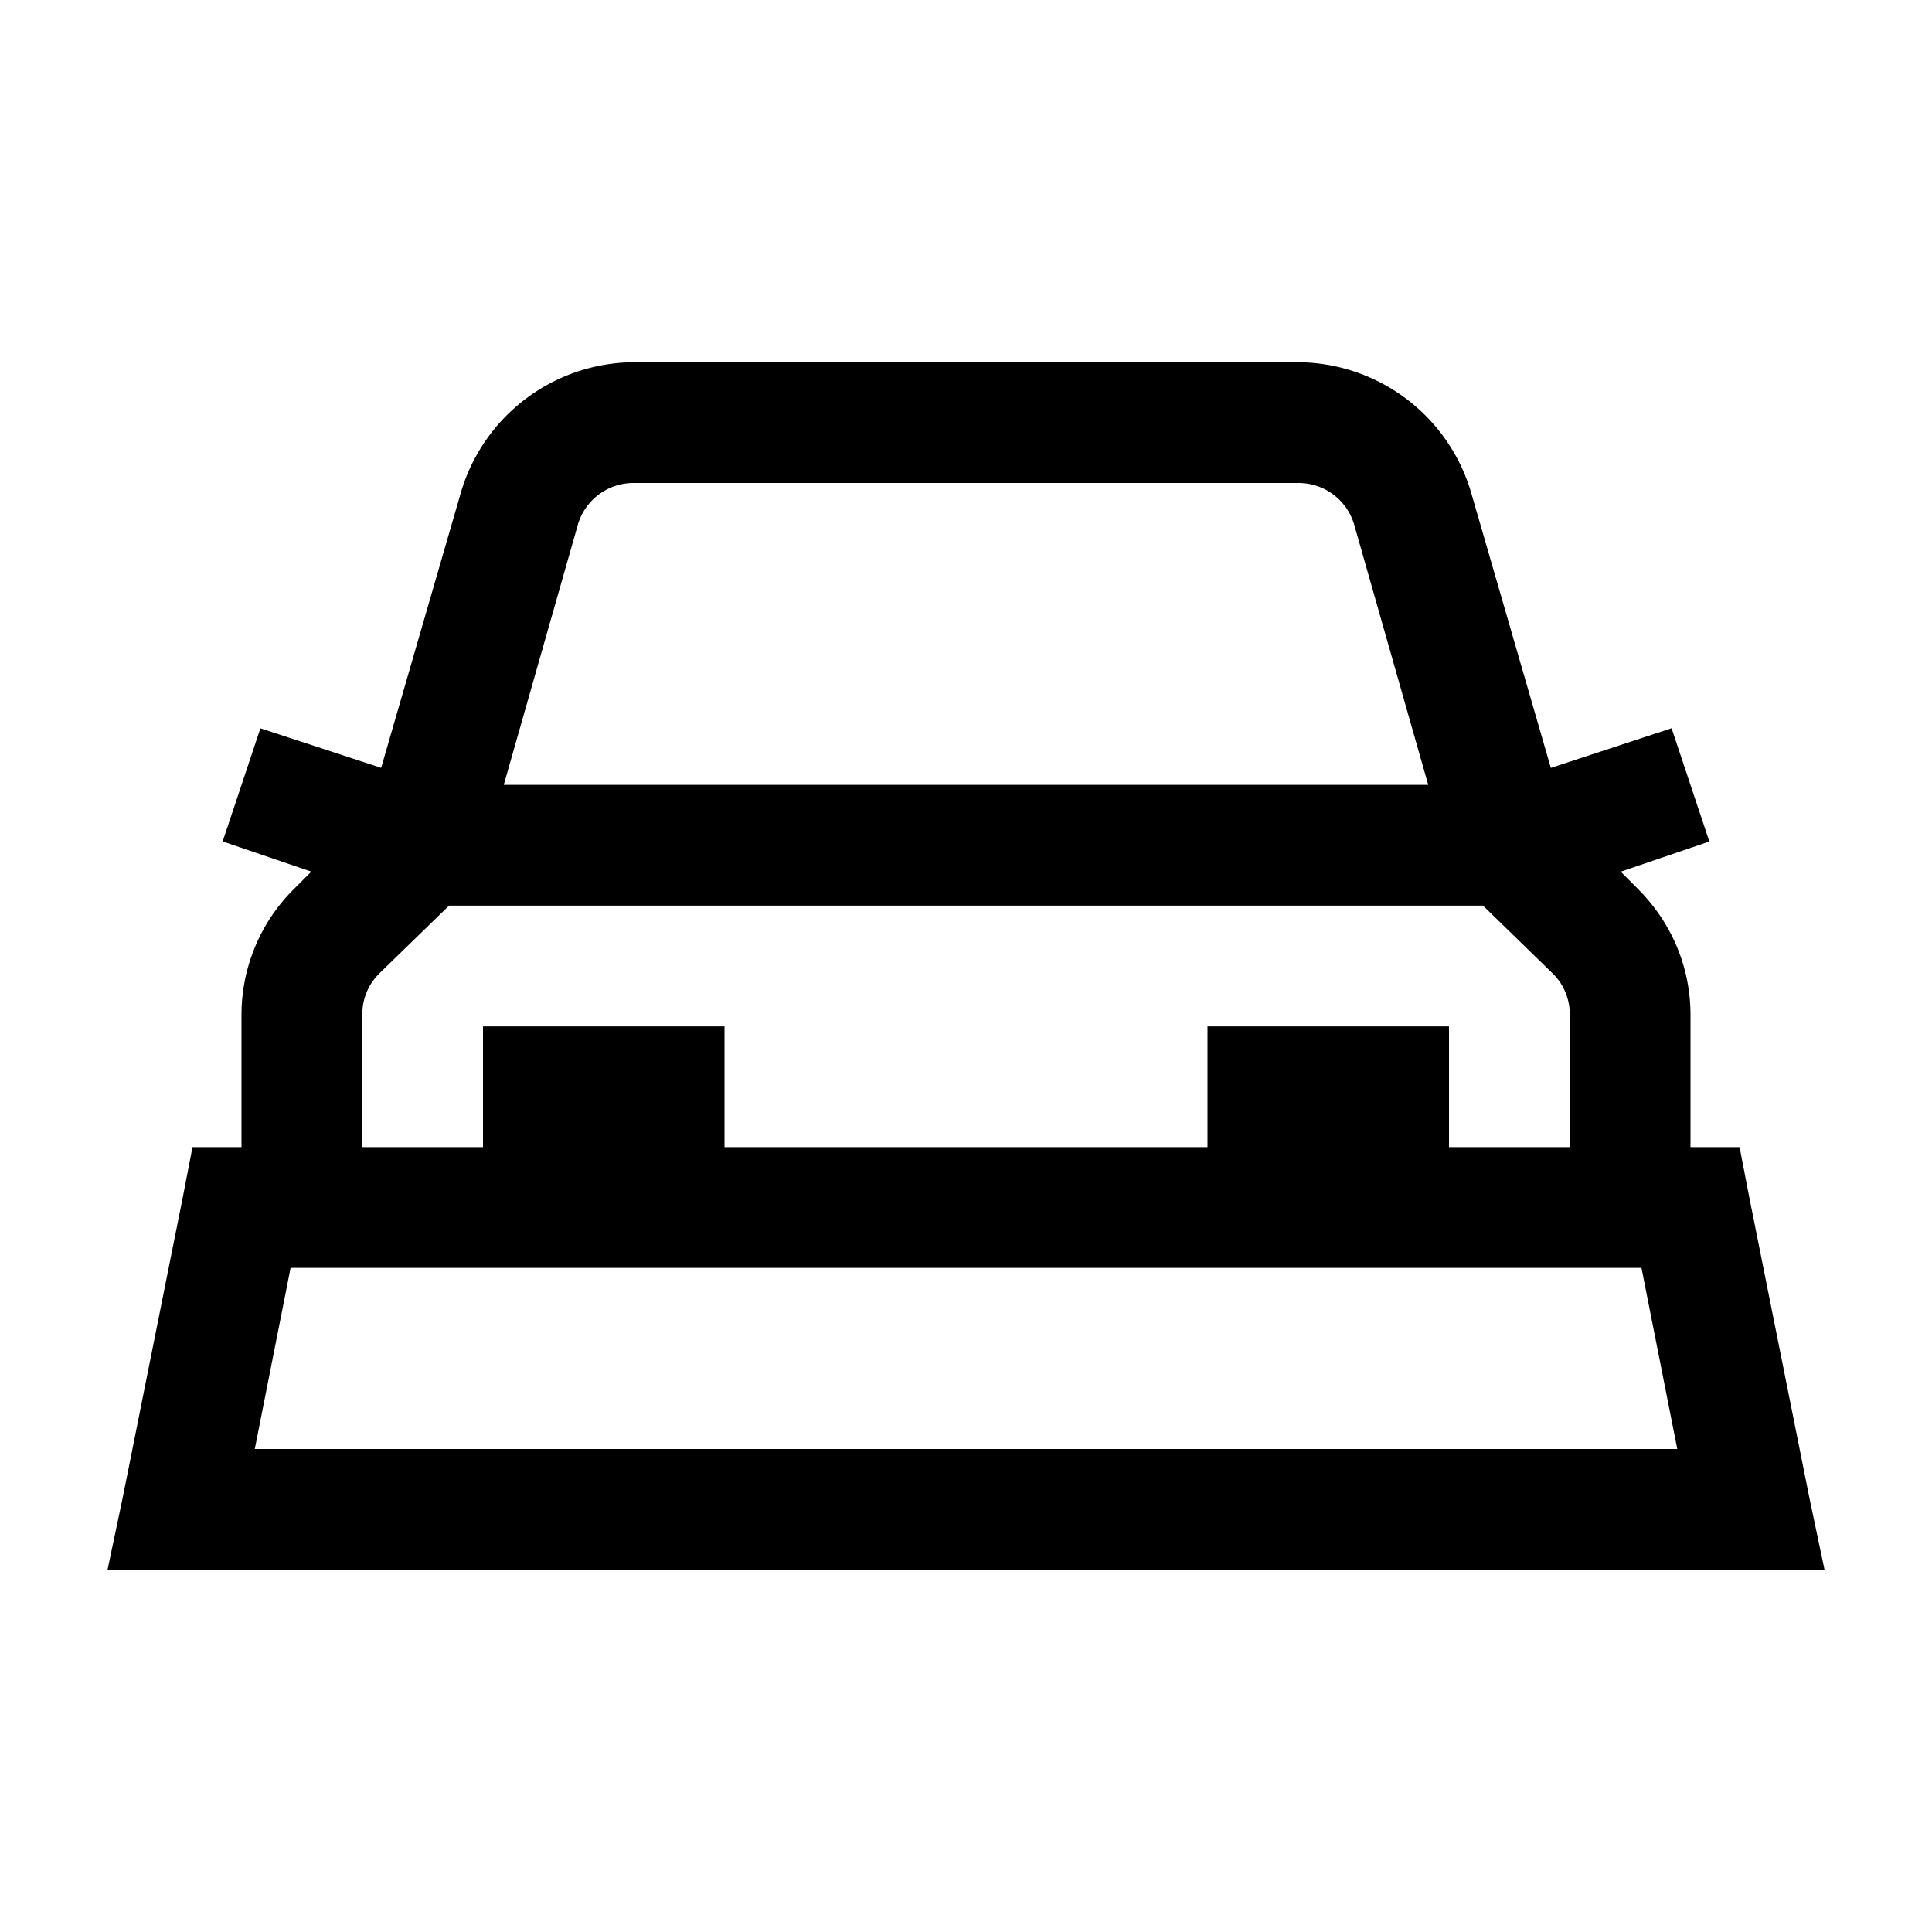 <svg xmlns="http://www.w3.org/2000/svg" viewBox="0 0 32 32"><path d="M10.5 6a3.005 3.005 0 0 0-2.875 2.188l-1.312 4.53-2-.655-.625 1.874 1.468.5-.281.282A2.93 2.93 0 0 0 4 16.813V19h-.812l-.157.813-1 5L1.781 26H30.22l-.25-1.187-1-5-.157-.813H28v-2.187c0-.797-.313-1.532-.875-2.094l-.281-.281 1.468-.5-.625-1.876-2 .657-1.312-4.531A3.005 3.005 0 0 0 21.5 6zm0 2h11a.96.96 0 0 1 .938.719L23.656 13H8.344l1.219-4.281A.96.96 0 0 1 10.5 8zm-3.062 7h17.125l1.156 1.125a.94.94 0 0 1 .281.688V19h-2v-2h-4v2h-8v-2H8v2H6v-2.187c0-.266.094-.5.281-.688zm-2.625 6h22.375l.593 3H4.22z"/></svg>